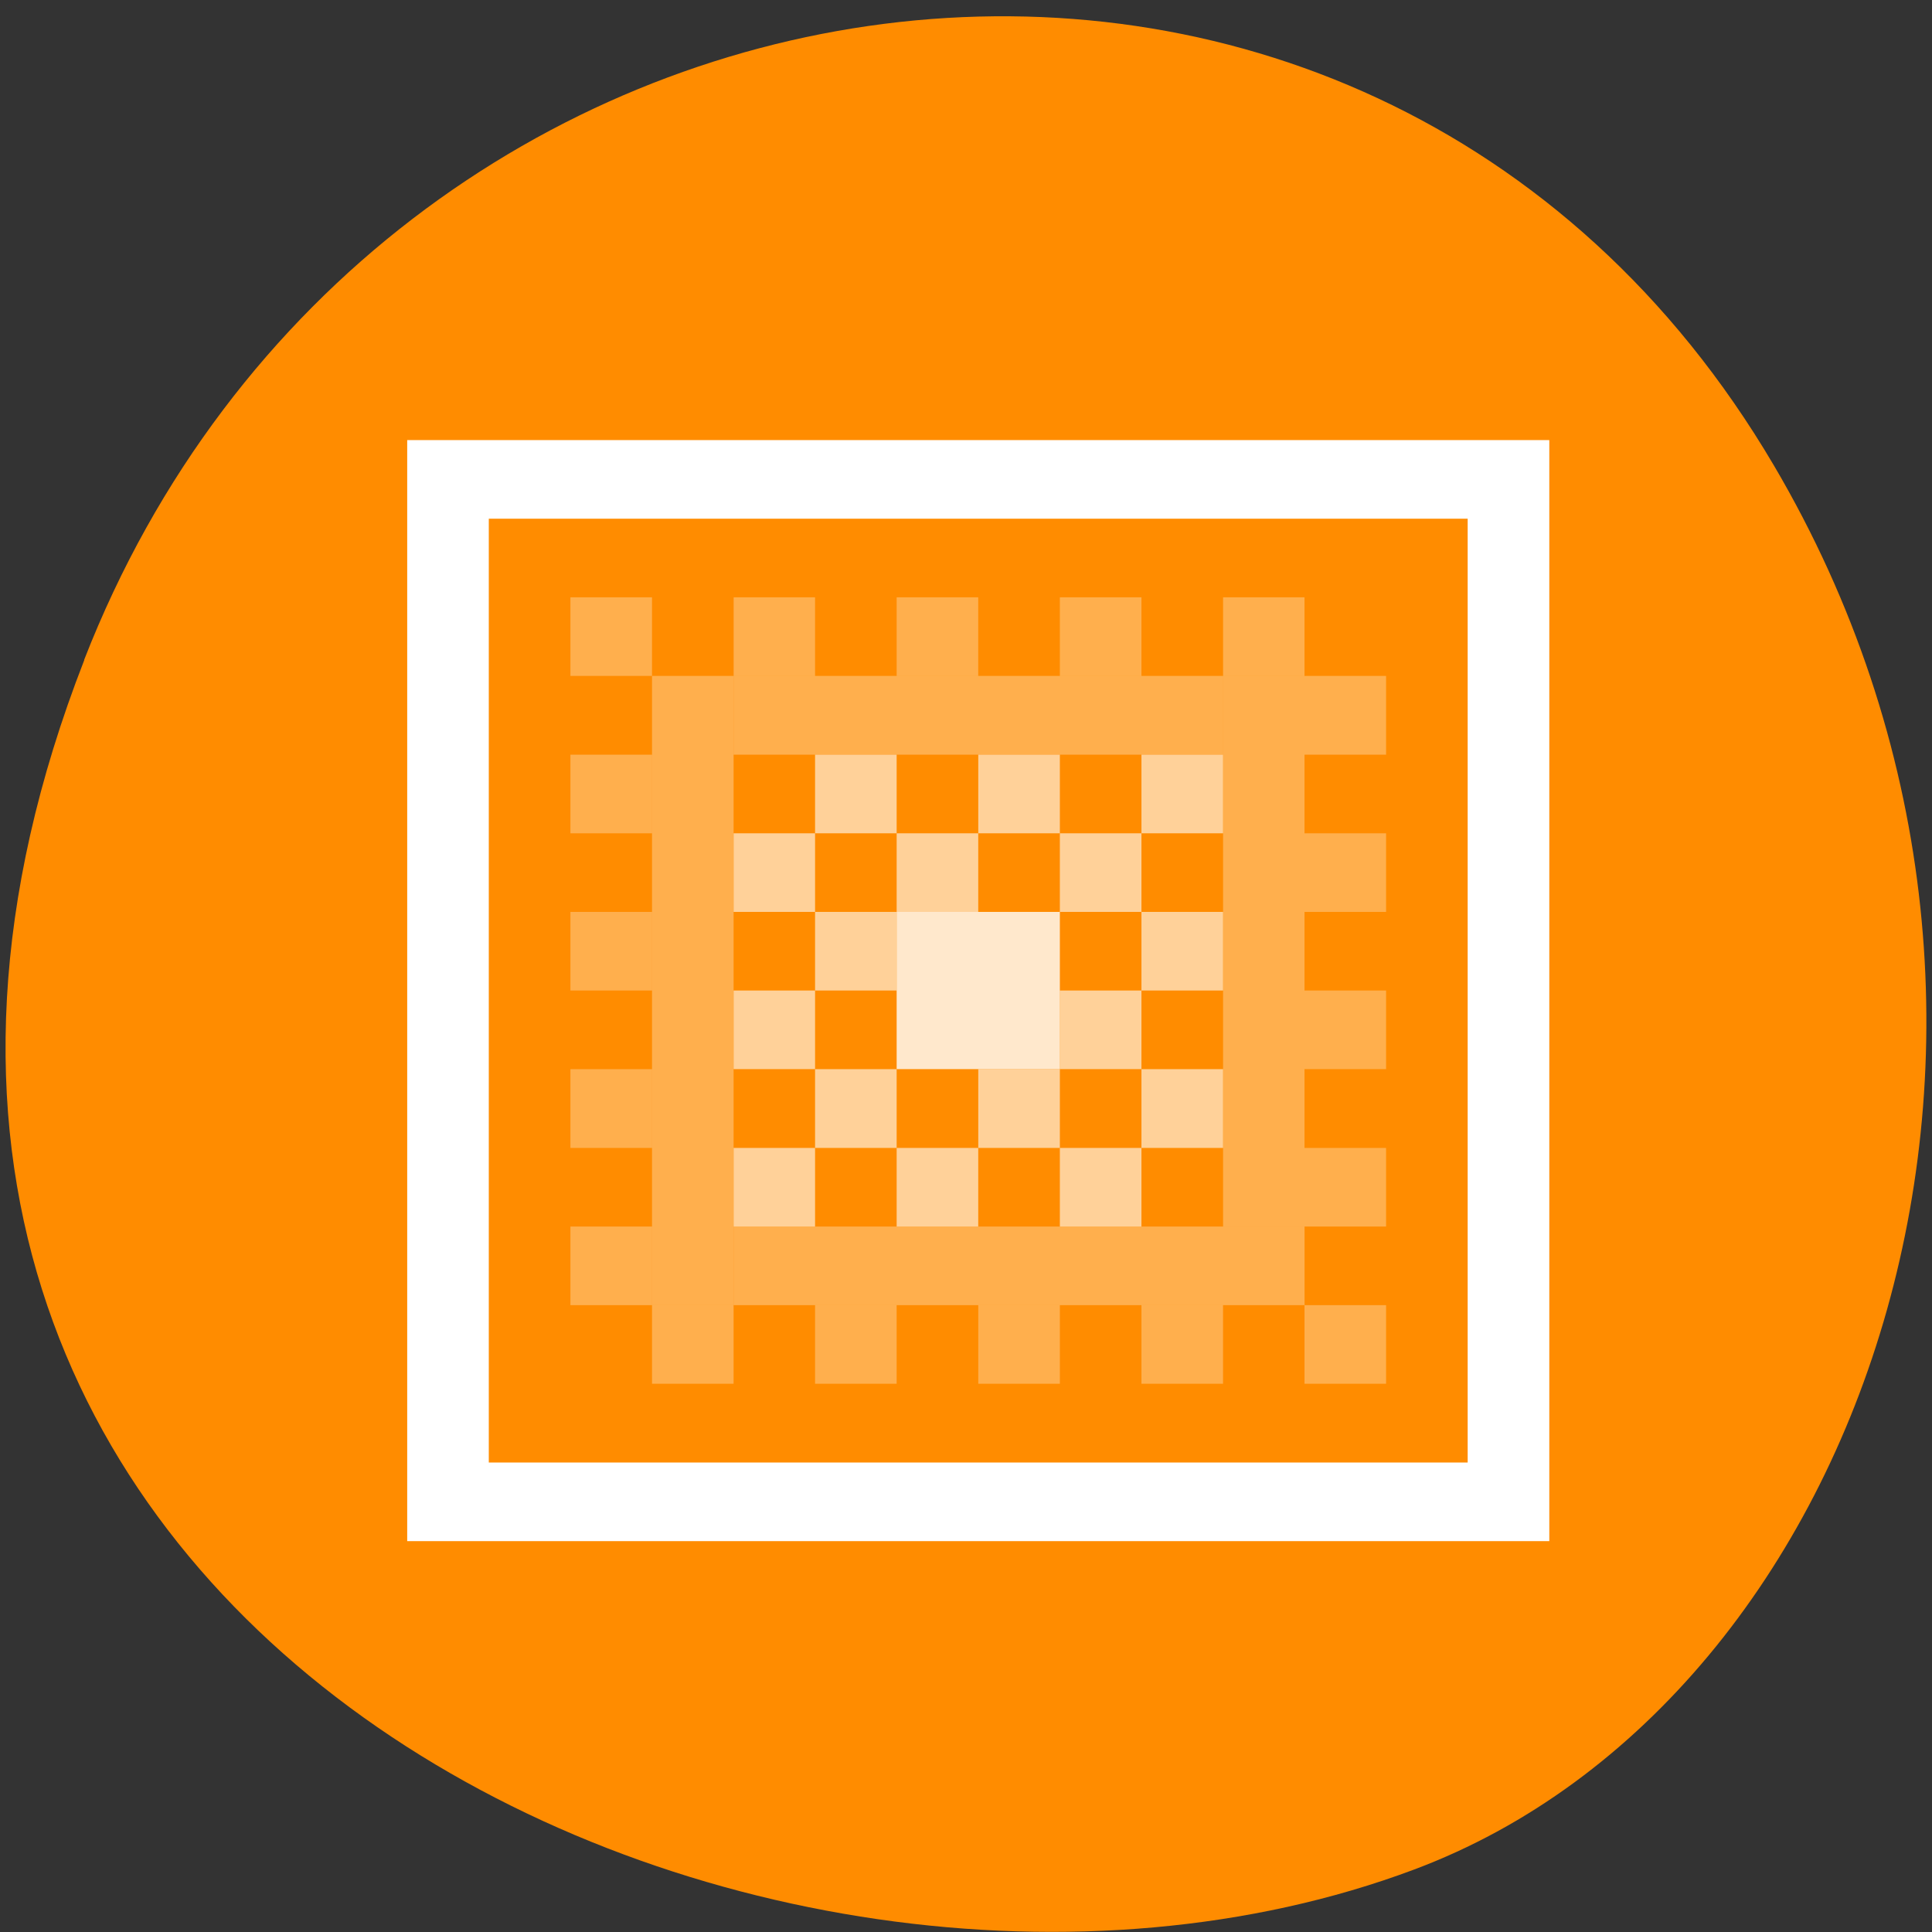 <svg xmlns="http://www.w3.org/2000/svg" viewBox="0 0 48 48"><rect x="0" y="0" width="48" height="48" fill="#333333" stroke="none"/><path d="m 2.094 16.398 c -9.316 23.891 16.789 36.14 33.04 30.05 c 11.344 -4.25 16.996 -21.19 8.941 -34.879 c -10.168 -17.277 -34.801 -13.602 -41.984 4.824" fill="#ff8c00"/><g fill="#fff"><path d="m 10.117 10.934 v 27.355 h 28.375 v -27.355 m -26.348 1.953 h 24.32 v 23.449 h -24.32"/><path d="m 22.277 22.656 h 4.055 v 3.906 h -4.055" fill-opacity="0.8"/><g fill-opacity="0.6"><path d="m 18.227 20.703 h 2.023 v 1.953 h -2.023"/><path d="m 20.25 18.75 h 2.027 v 1.953 h -2.027"/><path d="m 24.305 18.75 h 2.027 v 1.953 h -2.027"/><path d="m 28.359 18.75 h 2.027 v 1.953 h -2.027"/><path d="m 28.359 22.656 h 2.027 v 1.953 h -2.027"/><path d="m 28.359 26.563 h 2.027 v 1.957 h -2.027"/><path d="m 26.332 28.52 h 2.027 v 1.953 h -2.027"/><path d="m 22.277 28.52 h 2.027 v 1.953 h -2.027"/><path d="m 18.227 28.52 h 2.023 v 1.953 h -2.023"/><path d="m 18.227 24.609 h 2.023 v 1.953 h -2.023"/></g><g fill-opacity="0.302"><path d="m 16.199 16.793 h 2.027 v 15.633 h -2.027"/><path d="m 18.227 30.473 h 14.184 v 1.953 h -14.184"/><path d="m 30.387 16.793 h 2.023 v 13.68 h -2.023"/><path d="m 18.227 16.793 h 12.16 v 1.957 h -12.16"/></g><g fill-opacity="0.6"><path d="m 20.25 22.656 h 2.027 v 1.953 h -2.027"/><path d="m 22.277 20.703 h 2.027 v 1.953 h -2.027"/><path d="m 26.332 20.703 h 2.027 v 1.953 h -2.027"/><path d="m 26.332 24.609 h 2.027 v 1.953 h -2.027"/><path d="m 24.305 26.563 h 2.027 v 1.957 h -2.027"/><path d="m 20.25 26.563 h 2.027 v 1.957 h -2.027"/></g><g fill-opacity="0.302"><path d="m 14.172 14.84 h 2.027 v 1.953 h -2.027"/><path d="m 18.227 14.84 h 2.023 v 1.953 h -2.023"/><path d="m 22.277 14.84 h 2.027 v 1.953 h -2.027"/><path d="m 26.332 14.84 h 2.027 v 1.953 h -2.027"/><path d="m 30.387 14.84 h 2.023 v 1.953 h -2.023"/><path d="m 32.41 16.793 h 2.027 v 1.957 h -2.027"/><path d="m 32.41 20.703 h 2.027 v 1.953 h -2.027"/><path d="m 32.41 24.609 h 2.027 v 1.953 h -2.027"/><path d="m 32.41 28.52 h 2.027 v 1.953 h -2.027"/><path d="m 32.41 32.426 h 2.027 v 1.953 h -2.027"/><path d="m 28.359 32.426 h 2.027 v 1.953 h -2.027"/><path d="m 24.305 32.426 h 2.027 v 1.953 h -2.027"/><path d="m 20.25 32.426 h 2.027 v 1.953 h -2.027"/><path d="m 16.199 32.426 h 2.027 v 1.953 h -2.027"/><path d="m 14.172 30.473 h 2.027 v 1.953 h -2.027"/><path d="m 14.172 26.563 h 2.027 v 1.957 h -2.027"/><path d="m 14.172 22.656 h 2.027 v 1.953 h -2.027"/><path d="m 14.172 18.75 h 2.027 v 1.953 h -2.027"/></g></g></svg>